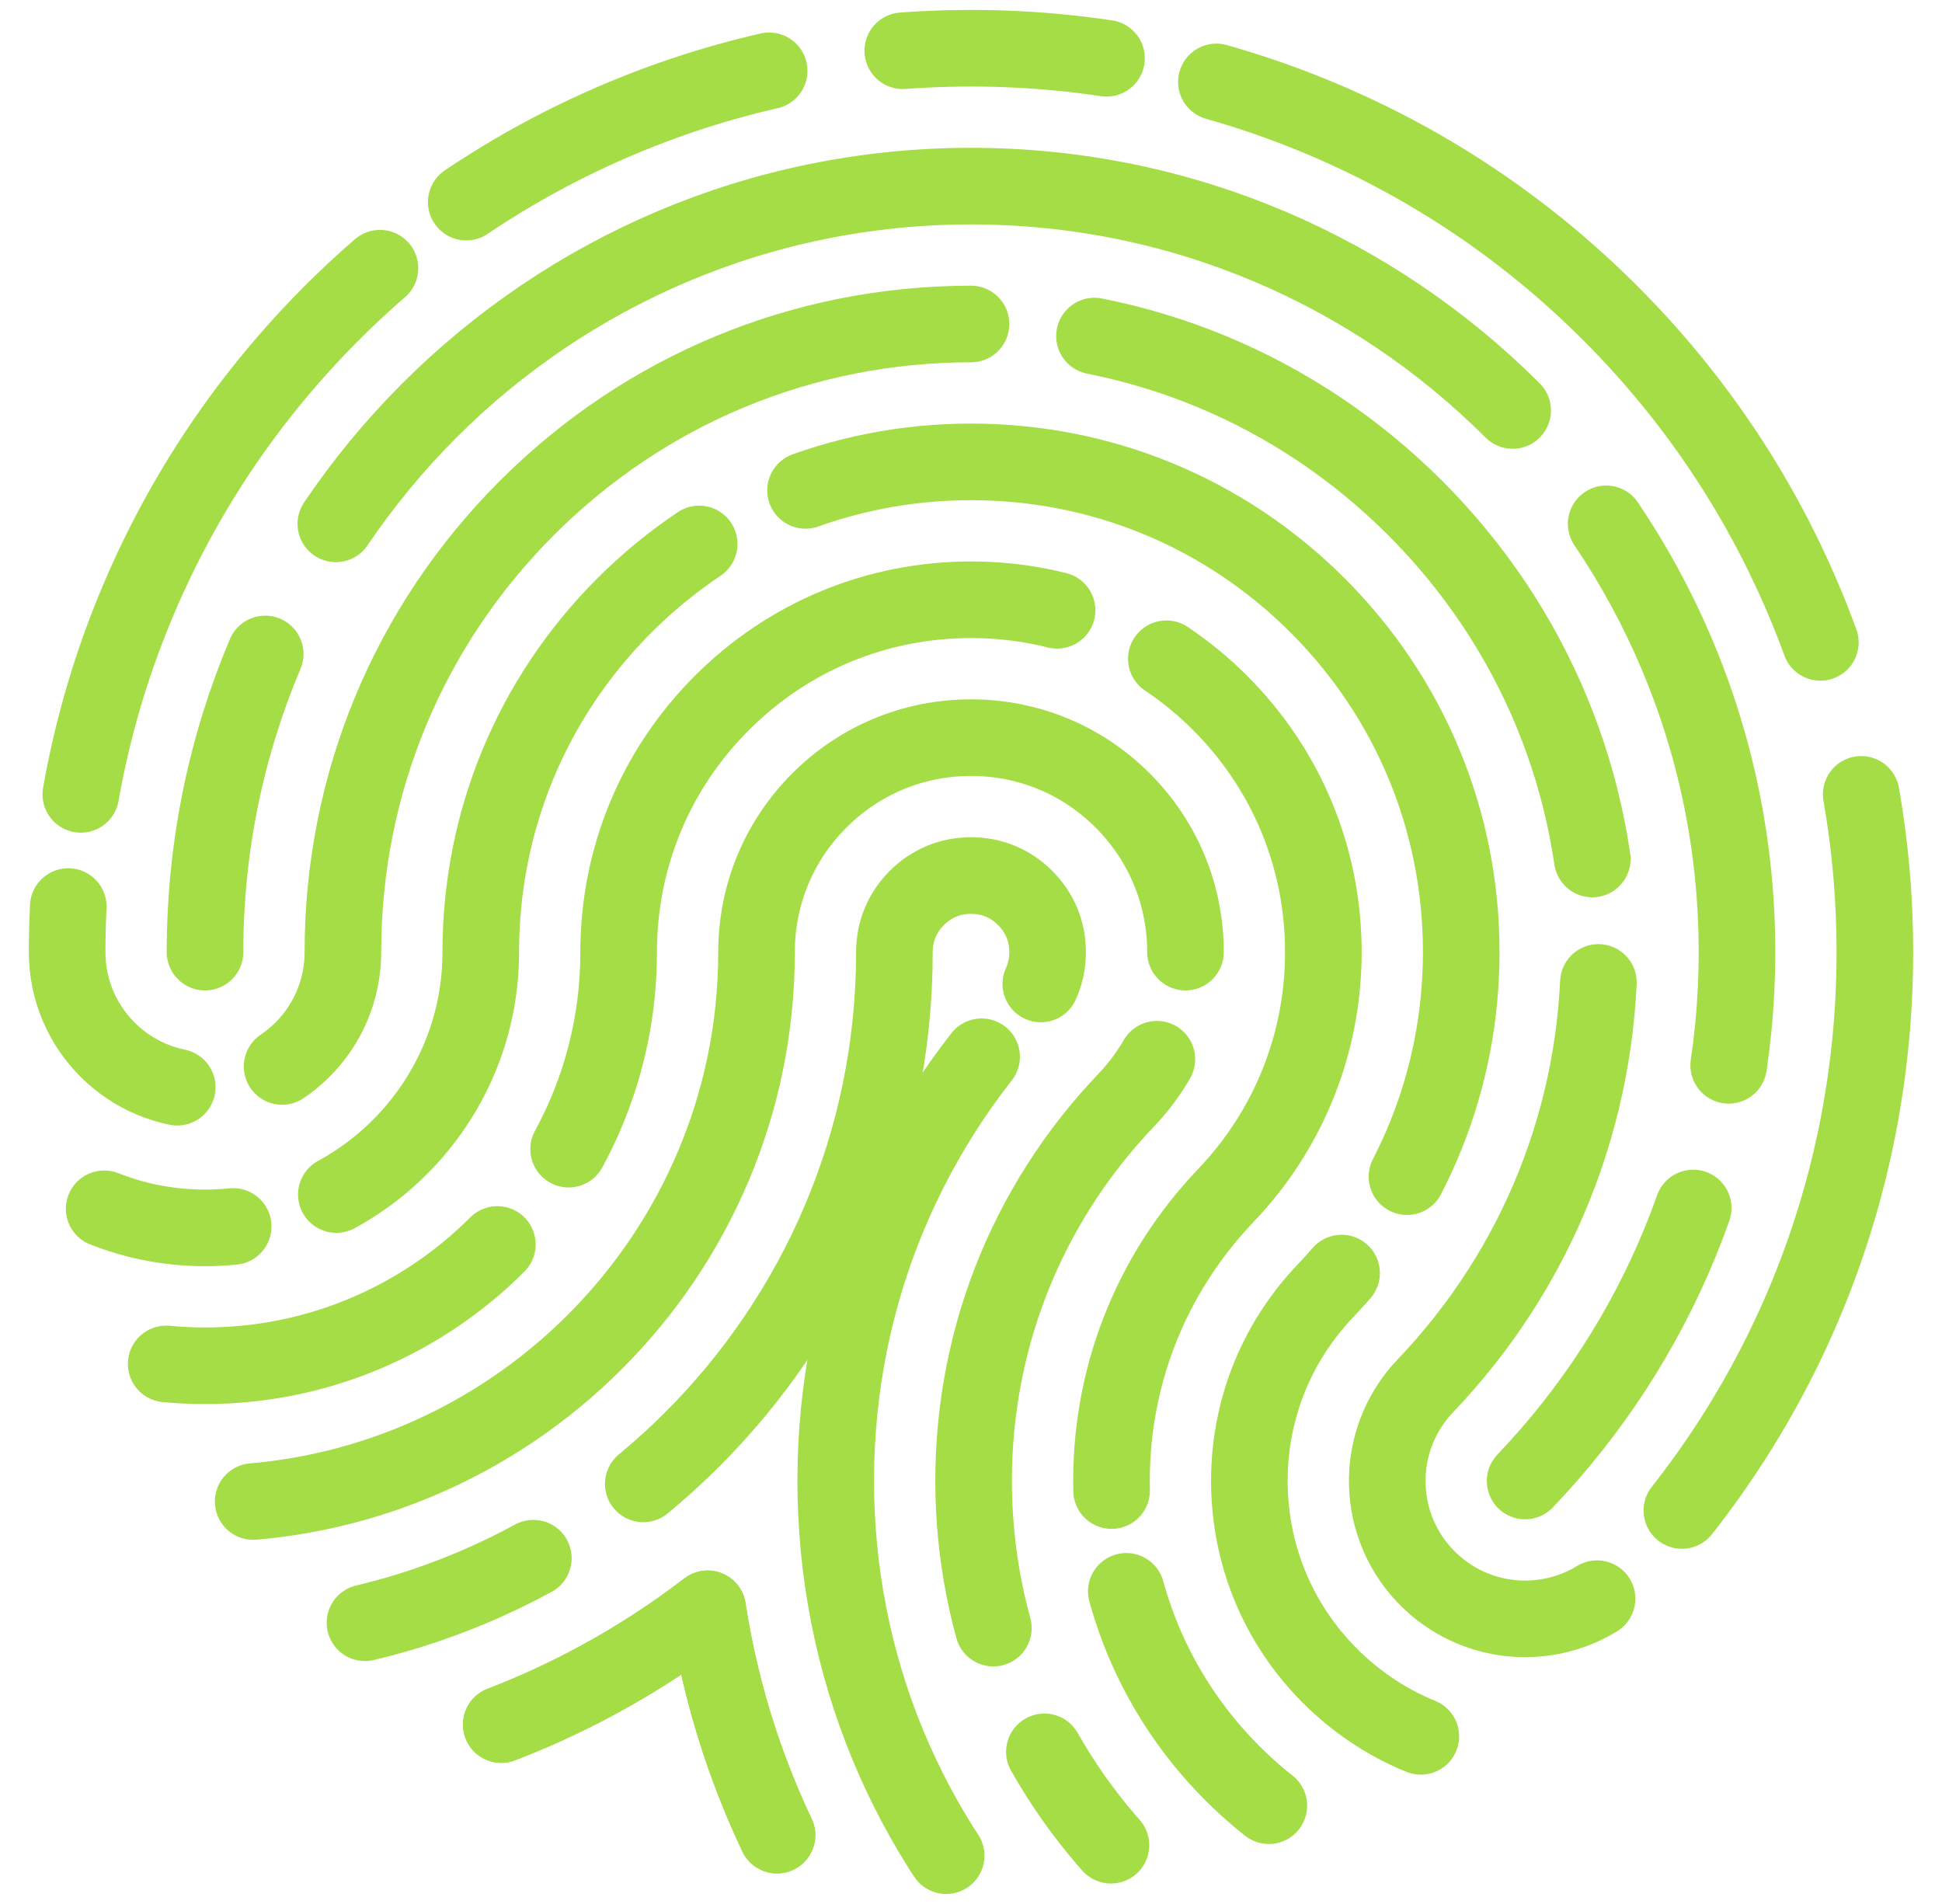 <?xml version="1.0" encoding="UTF-8"?>
<svg id="uuid-68d7cbe3-5f45-430d-bc2f-7c962a273b57" data-name="Ebene 1 Kopie" xmlns="http://www.w3.org/2000/svg" viewBox="0 0 718.667 704.541">
  <defs>
    <style>
      .uuid-4c058737-71fe-4fc1-9c3e-25181d0eb7fb {
        fill: none;
        stroke: #a4dd46;
        stroke-linecap: round;
        stroke-linejoin: round;
        stroke-width: 28.346px;
      }
    </style>
  </defs>
  <path class="uuid-4c058737-71fe-4fc1-9c3e-25181d0eb7fb" d="M385.166,364.109c.184-.403.358-.81.523-1.221s.319-.826.463-1.245.278-.842.402-1.268.238-.857.342-1.291.197-.871.281-1.312.156-.885.219-1.332.115-.898.157-1.351.073-.91.094-1.369.032-.921.032-1.386c0-.48-.011-.957-.034-1.431s-.056-.945-.1-1.412-.1-.932-.167-1.393-.144-.918-.233-1.372-.188-.904-.298-1.35-.231-.889-.363-1.327-.275-.873-.428-1.303-.317-.856-.492-1.277-.36-.839-.556-1.251-.402-.821-.619-1.224-.444-.802-.682-1.195-.486-.782-.744-1.166-.527-.762-.806-1.135-.568-.741-.867-1.103-.609-.719-.928-1.07-.649-.697-.989-1.036c-.339-.339-.685-.669-1.036-.988s-.708-.628-1.07-.927-.73-.588-1.103-.867-.751-.547-1.135-.805-.772-.506-1.165-.744-.792-.465-1.195-.681-.811-.423-1.223-.619-.829-.381-1.251-.555-.847-.339-1.277-.492-.864-.296-1.302-.428-.881-.253-1.327-.363-.896-.21-1.35-.298-.911-.166-1.372-.233-.925-.122-1.392-.167-.938-.078-1.412-.1-.951-.034-1.431-.034-.957.011-1.431.034-.945.056-1.413.1-.932.1-1.393.167-.918.144-1.372.233-.904.188-1.35.298-.889.231-1.327.363-.873.275-1.303.428-.856.317-1.277.492-.839.36-1.251.556-.821.402-1.224.619-.802.444-1.195.682-.782.486-1.166.744-.762.527-1.135.806-.741.568-1.103.867-.719.609-1.07.928-.697.649-1.036.989c-.339.339-.669.685-.988,1.036s-.628.708-.927,1.07-.588.73-.867,1.103-.547.751-.805,1.135-.506.772-.743,1.165-.465.792-.681,1.195-.423.811-.619,1.223-.381.829-.555,1.251-.339.847-.492,1.277-.296.864-.428,1.302-.253.881-.363,1.327-.21.896-.298,1.35-.166.911-.233,1.372-.122.925-.167,1.392-.078.938-.1,1.412-.034.951-.034,1.431c0,8.792-.447,17.482-1.32,26.047-.873,8.566-2.171,17.007-3.873,25.303-1.702,8.296-3.808,16.447-6.297,24.43s-5.359,15.8-8.591,23.428-6.825,15.067-10.757,22.296c-3.932,7.229-8.204,14.248-12.793,21.035-4.589,6.787-9.496,13.343-14.7,19.645s-10.703,12.352-16.478,18.126c-5.774,5.774-11.824,11.274-18.126,16.478"/>
  <path class="uuid-4c058737-71fe-4fc1-9c3e-25181d0eb7fb" d="M367.606,602.483c-.88-3.203-1.682-6.431-2.406-9.684s-1.369-6.529-1.934-9.826c-.565-3.298-1.051-6.617-1.456-9.956s-.73-6.696-.973-10.071-.404-6.766-.483-10.172c-.079-3.406-.075-6.801.012-10.184s.255-6.751.506-10.105c.25-3.354.582-6.692.994-10.012s.905-6.623,1.477-9.905,1.224-6.545,1.955-9.785,1.54-6.457,2.427-9.65,1.852-6.361,2.894-9.501c1.042-3.141,2.16-6.254,3.355-9.339s2.465-6.139,3.811-9.162,2.767-6.014,4.262-8.972c1.495-2.957,3.064-5.88,4.707-8.767s3.358-5.737,5.146-8.549c1.788-2.812,3.649-5.584,5.581-8.316s3.936-5.422,6.01-8.07c2.074-2.647,4.219-5.251,6.433-7.809,2.214-2.558,4.498-5.07,6.851-7.535.884-.926,1.743-1.87,2.577-2.831s1.642-1.94,2.426-2.935c.783-.995,1.541-2.006,2.272-3.033s1.438-2.069,2.117-3.126,1.333-2.128,1.96-3.214"/>
  <path class="uuid-4c058737-71fe-4fc1-9c3e-25181d0eb7fb" d="M411.364,551.595c-.059-2.555-.056-5.101.009-7.638.065-2.537.192-5.064.379-7.579s.436-5.019.746-7.509.679-4.967,1.108-7.429.918-4.909,1.466-7.339,1.155-4.843,1.82-7.238,1.389-4.771,2.17-7.126c.781-2.356,1.62-4.691,2.516-7.004.896-2.313,1.849-4.604,2.858-6.872,1.009-2.267,2.075-4.511,3.196-6.729s2.298-4.41,3.53-6.575,2.519-4.303,3.86-6.411c1.341-2.109,2.737-4.188,4.186-6.237s2.952-4.067,4.507-6.052c1.556-1.985,3.164-3.938,4.825-5.857s3.374-3.803,5.138-5.651c1.453-1.522,2.865-3.074,4.236-4.653s2.7-3.188,3.987-4.823c1.287-1.635,2.533-3.297,3.736-4.985,1.203-1.688,2.363-3.4,3.48-5.137,1.117-1.737,2.191-3.498,3.222-5.281s2.017-3.59,2.96-5.417,1.841-3.676,2.694-5.544,1.662-3.756,2.425-5.662c.763-1.906,1.481-3.83,2.153-5.771s1.298-3.899,1.877-5.872c.579-1.973,1.112-3.962,1.598-5.964.486-2.002.924-4.019,1.315-6.048.391-2.029.734-4.07,1.029-6.123.295-2.052.541-4.116.739-6.189.198-2.073.347-4.156.446-6.247.099-2.091.149-4.19.149-6.296,0-2.177-.053-4.345-.158-6.504s-.263-4.308-.473-6.447c-.21-2.138-.471-4.266-.783-6.38s-.676-4.217-1.09-6.305-.879-4.162-1.393-6.221-1.079-4.102-1.693-6.128c-.614-2.026-1.277-4.035-1.989-6.026s-1.472-3.963-2.281-5.915c-.809-1.952-1.666-3.885-2.57-5.796s-1.856-3.801-2.855-5.667c-.999-1.867-2.044-3.711-3.136-5.53s-2.23-3.615-3.414-5.384c-1.184-1.769-2.413-3.513-3.688-5.229-1.274-1.716-2.594-3.405-3.958-5.066-1.364-1.66-2.772-3.292-4.225-4.893s-2.948-3.172-4.487-4.712c-1.539-1.539-3.11-3.035-4.712-4.487-1.601-1.452-3.233-2.86-4.893-4.224s-3.349-2.683-5.065-3.958c-1.716-1.274-3.46-2.504-5.229-3.687"/>
  <path class="uuid-4c058737-71fe-4fc1-9c3e-25181d0eb7fb" d="M391.19,225.84c-2.059-.515-4.133-.979-6.221-1.393s-4.19-.778-6.305-1.09-4.242-.574-6.38-.783-4.288-.367-6.447-.473-4.328-.158-6.504-.158-4.345.053-6.504.158-4.308.263-6.447.473-4.266.471-6.38.783-4.217.676-6.305,1.09-4.162.879-6.221,1.393-4.102,1.079-6.128,1.693-4.035,1.277-6.026,1.989-3.963,1.472-5.915,2.281-3.885,1.666-5.796,2.57-3.801,1.856-5.667,2.855c-1.867.999-3.711,2.044-5.53,3.136s-3.615,2.23-5.384,3.414-3.513,2.413-5.229,3.688c-1.716,1.274-3.405,2.594-5.066,3.958-1.66,1.364-3.292,2.772-4.893,4.225-1.601,1.452-3.172,2.948-4.712,4.488-1.539,1.539-3.035,3.11-4.487,4.711-1.452,1.601-2.86,3.233-4.224,4.893-1.364,1.66-2.683,3.349-3.958,5.065-1.274,1.716-2.504,3.46-3.687,5.229s-2.322,3.564-3.413,5.384-2.137,3.663-3.136,5.53-1.95,3.756-2.855,5.667c-.904,1.911-1.761,3.843-2.57,5.795s-1.569,3.924-2.281,5.915-1.375,4-1.989,6.026c-.614,2.026-1.178,4.069-1.693,6.128-.515,2.059-.979,4.133-1.393,6.221-.414,2.088-.778,4.19-1.09,6.305-.312,2.115-.574,4.242-.783,6.38-.21,2.138-.367,4.288-.473,6.447s-.158,4.328-.158,6.504c0,5.275-.268,10.489-.792,15.629s-1.302,10.204-2.324,15.182-2.285,9.868-3.778,14.658c-1.493,4.79-3.216,9.48-5.155,14.057s-4.095,9.04-6.454,13.378"/>
  <path class="uuid-4c058737-71fe-4fc1-9c3e-25181d0eb7fb" d="M520.673,435.421c1.312-2.542,2.562-5.114,3.75-7.713,1.188-2.599,2.313-5.226,3.376-7.878,1.062-2.652,2.061-5.329,2.996-8.03.935-2.701,1.806-5.425,2.613-8.17.806-2.745,1.548-5.512,2.224-8.298s1.286-5.592,1.83-8.415,1.022-5.663,1.432-8.519c.41-2.856.754-5.727,1.029-8.611.275-2.884.482-5.782.621-8.691.138-2.909.208-5.83.208-8.76,0-3.029-.074-6.046-.22-9.05s-.366-5.994-.658-8.969-.655-5.935-1.09-8.877c-.435-2.942-.941-5.867-1.517-8.772-.576-2.905-1.223-5.791-1.939-8.655-.716-2.864-1.501-5.707-2.355-8.525-.854-2.819-1.777-5.614-2.767-8.384-.99-2.77-2.049-5.514-3.174-8.23-1.125-2.716-2.317-5.405-3.575-8.063s-2.582-5.288-3.972-7.885c-1.389-2.597-2.844-5.163-4.363-7.694-1.519-2.531-3.102-5.029-4.749-7.491s-3.357-4.888-5.13-7.275c-1.773-2.388-3.609-4.738-5.506-7.048s-3.857-4.58-5.877-6.808c-2.02-2.228-4.102-4.414-6.243-6.555-2.142-2.142-4.327-4.223-6.555-6.243-2.228-2.02-4.498-3.98-6.808-5.877-2.31-1.898-4.66-3.733-7.048-5.506-2.388-1.773-4.814-3.484-7.275-5.13-2.462-1.647-4.959-3.23-7.491-4.749-2.531-1.519-5.097-2.974-7.694-4.363s-5.226-2.714-7.885-3.972c-2.659-1.258-5.347-2.45-8.064-3.575-2.716-1.125-5.46-2.183-8.23-3.174s-5.565-1.913-8.384-2.767-5.661-1.639-8.526-2.355-5.75-1.362-8.655-1.939-5.83-1.082-8.772-1.517-5.902-.798-8.877-1.09-5.966-.511-8.969-.658-6.021-.22-9.05-.22-6.046.074-9.05.22-5.994.366-8.969.658-5.935.655-8.877,1.09-5.867.94-8.772,1.517-5.791,1.223-8.655,1.939-5.707,1.501-8.525,2.355-5.614,1.777-8.384,2.767"/>
  <path class="uuid-4c058737-71fe-4fc1-9c3e-25181d0eb7fb" d="M258.738,201.297c-2.462,1.647-4.888,3.357-7.275,5.13s-4.738,3.609-7.048,5.506c-2.31,1.898-4.58,3.857-6.808,5.877-2.228,2.02-4.414,4.102-6.555,6.243-2.142,2.142-4.223,4.327-6.243,6.555-2.02,2.228-3.98,4.498-5.877,6.808-1.898,2.31-3.733,4.66-5.507,7.048-1.773,2.388-3.484,4.814-5.13,7.275-1.647,2.462-3.23,4.959-4.749,7.491s-2.974,5.097-4.363,7.694c-1.389,2.597-2.714,5.226-3.972,7.885-1.258,2.659-2.45,5.347-3.575,8.063-1.125,2.716-2.183,5.46-3.174,8.23-.99,2.77-1.913,5.565-2.767,8.384-.854,2.819-1.639,5.661-2.355,8.525-.716,2.864-1.362,5.75-1.939,8.655-.576,2.905-1.082,5.83-1.517,8.772s-.798,5.902-1.09,8.877-.511,5.966-.657,8.969-.22,6.021-.22,9.05c0,3.517-.179,6.993-.528,10.419-.349,3.426-.868,6.803-1.549,10.121-.681,3.318-1.523,6.579-2.519,9.772s-2.144,6.32-3.437,9.371-2.73,6.027-4.303,8.919c-1.573,2.892-3.281,5.699-5.117,8.414-1.836,2.715-3.799,5.337-5.88,7.858-2.081,2.521-4.281,4.941-6.591,7.25s-4.729,4.51-7.25,6.591c-2.521,2.081-5.143,4.044-7.858,5.88-2.715,1.836-5.523,3.544-8.414,5.117"/>
  <path class="uuid-4c058737-71fe-4fc1-9c3e-25181d0eb7fb" d="M172.542,74.791c2.22-1.496,4.458-2.966,6.713-4.408,2.255-1.442,4.528-2.857,6.818-4.245s4.598-2.748,6.923-4.08c2.325-1.333,4.667-2.638,7.025-3.915,2.359-1.277,4.734-2.527,7.126-3.749,2.392-1.222,4.801-2.416,7.226-3.582s4.867-2.304,7.324-3.413,4.932-2.191,7.421-3.244c2.579-1.091,5.169-2.148,7.768-3.172s5.208-2.014,7.826-2.97,5.245-1.879,7.881-2.768,5.282-1.744,7.936-2.565,5.317-1.608,7.988-2.362,5.351-1.473,8.039-2.158c2.688-.685,5.384-1.337,8.087-1.954"/>
  <path class="uuid-4c058737-71fe-4fc1-9c3e-25181d0eb7fb" d="M29.907,293.96c.481-2.734.996-5.461,1.546-8.18.549-2.719,1.133-5.431,1.75-8.134.617-2.704,1.269-5.4,1.954-8.087.685-2.688,1.405-5.367,2.158-8.038.753-2.671,1.541-5.334,2.362-7.988.821-2.654,1.676-5.299,2.565-7.935.889-2.636,1.811-5.263,2.768-7.881.956-2.618,1.946-5.226,2.97-7.825,1.024-2.599,2.081-5.188,3.172-7.767,1.053-2.49,2.135-4.964,3.244-7.422,1.11-2.458,2.248-4.899,3.413-7.325,1.166-2.425,2.36-4.834,3.582-7.226,1.222-2.392,2.472-4.768,3.749-7.127,1.277-2.359,2.582-4.701,3.915-7.025s2.693-4.632,4.08-6.923,2.803-4.563,4.245-6.819c1.442-2.255,2.912-4.493,4.408-6.713,1.496-2.22,3.02-4.422,4.57-6.606s3.128-4.35,4.732-6.497,3.235-4.277,4.892-6.387c1.657-2.111,3.341-4.203,5.051-6.276s3.447-4.128,5.21-6.163c1.763-2.035,3.552-4.052,5.367-6.049s3.657-3.975,5.524-5.933,3.76-3.897,5.679-5.816c1.919-1.919,3.858-3.812,5.816-5.679s3.936-3.709,5.933-5.524,4.013-3.604,6.049-5.367"/>
  <path class="uuid-4c058737-71fe-4fc1-9c3e-25181d0eb7fb" d="M65.587,402.323c-1.661-.34-3.292-.76-4.89-1.257-1.598-.497-3.162-1.07-4.688-1.716s-3.014-1.363-4.46-2.149c-1.446-.785-2.85-1.639-4.207-2.556-1.357-.917-2.668-1.897-3.928-2.937-1.26-1.04-2.469-2.139-3.623-3.293-1.154-1.154-2.253-2.363-3.293-3.623s-2.02-2.571-2.937-3.928-1.77-2.761-2.556-4.207-1.503-2.934-2.149-4.46-1.219-3.09-1.716-4.688-.918-3.229-1.257-4.89-.599-3.351-.773-5.066-.263-3.456-.263-5.217c0-2.821.035-5.636.104-8.447.069-2.81.173-5.615.311-8.414"/>
  <path class="uuid-4c058737-71fe-4fc1-9c3e-25181d0eb7fb" d="M359.334,119.895c-3.88,0-7.746.094-11.595.282s-7.68.469-11.492.842-7.604.839-11.374,1.396-7.517,1.205-11.239,1.943-7.42,1.566-11.089,2.484c-3.67.917-7.312,1.924-10.923,3.018s-7.193,2.276-10.742,3.545-7.064,2.625-10.544,4.066c-3.48,1.442-6.925,2.969-10.331,4.581-3.406,1.612-6.775,3.309-10.102,5.089-3.328,1.78-6.614,3.644-9.858,5.59-3.243,1.946-6.443,3.975-9.597,6.085s-6.262,4.302-9.321,6.573-6.07,4.624-9.029,7.055-5.868,4.942-8.722,7.531-5.655,5.256-8.399,7.999c-2.744,2.744-5.411,5.544-7.999,8.399s-5.099,5.763-7.531,8.722-4.784,5.97-7.055,9.03-4.463,6.167-6.573,9.321-4.139,6.354-6.085,9.598c-1.946,3.243-3.81,6.53-5.59,9.858-1.78,3.328-3.477,6.696-5.089,10.103-1.612,3.407-3.139,6.851-4.581,10.331s-2.797,6.996-4.066,10.544-2.451,7.13-3.545,10.742-2.101,7.254-3.018,10.923c-.917,3.67-1.746,7.367-2.484,11.089s-1.386,7.47-1.943,11.239c-.557,3.77-1.023,7.562-1.396,11.374-.373,3.812-.655,7.643-.842,11.492s-.282,7.715-.282,11.595c0,1.761-.089,3.502-.263,5.217s-.433,3.406-.773,5.066-.76,3.292-1.257,4.89-1.07,3.162-1.716,4.688-1.363,3.014-2.149,4.46-1.639,2.85-2.556,4.207c-.917,1.357-1.898,2.668-2.937,3.928s-2.139,2.469-3.293,3.623c-1.154,1.154-2.363,2.253-3.623,3.293-1.26,1.04-2.571,2.02-3.928,2.937"/>
  <path class="uuid-4c058737-71fe-4fc1-9c3e-25181d0eb7fb" d="M589.254,317.875c-.557-3.77-1.205-7.517-1.943-11.239s-1.566-7.42-2.484-11.089c-.917-3.67-1.924-7.312-3.018-10.923s-2.276-7.193-3.545-10.742-2.625-7.064-4.066-10.544-2.969-6.925-4.581-10.331c-1.612-3.407-3.309-6.775-5.089-10.103-1.78-3.328-3.644-6.614-5.59-9.858s-3.975-6.444-6.085-9.598-4.302-6.262-6.573-9.321-4.624-6.07-7.055-9.03-4.942-5.868-7.531-8.722-5.256-5.655-7.999-8.399c-2.744-2.744-5.544-5.411-8.399-7.999s-5.762-5.099-8.722-7.531-5.97-4.784-9.03-7.055c-3.059-2.272-6.167-4.463-9.321-6.573-3.154-2.11-6.354-4.139-9.597-6.085-3.243-1.946-6.53-3.81-9.858-5.59-3.328-1.78-6.696-3.477-10.102-5.089s-6.851-3.139-10.331-4.581-6.996-2.797-10.544-4.066-7.13-2.451-10.742-3.545-7.254-2.101-10.923-3.018-7.367-1.746-11.089-2.484"/>
  <path class="uuid-4c058737-71fe-4fc1-9c3e-25181d0eb7fb" d="M591.007,591.595c-.739.452-1.487.884-2.244,1.295s-1.522.802-2.294,1.172-1.552.72-2.339,1.05c-.787.329-1.58.638-2.379.927s-1.604.556-2.415.803-1.625.474-2.445.68-1.643.392-2.47.557-1.658.309-2.491.433-1.669.227-2.506.31-1.676.145-2.516.186-1.681.062-2.522.062c-.791,0-1.583-.018-2.374-.055s-1.581-.091-2.37-.165-1.577-.165-2.362-.275-1.569-.238-2.35-.385-1.559-.312-2.334-.495-1.546-.385-2.314-.605-1.531-.459-2.29-.716-1.513-.532-2.261-.826-1.492-.606-2.229-.937-1.468-.68-2.192-1.047-1.441-.754-2.151-1.158-1.412-.828-2.106-1.269-1.38-.901-2.057-1.38-1.345-.976-2.004-1.491-1.308-1.05-1.947-1.602-1.267-1.124-1.885-1.714c-1.274-1.216-2.471-2.482-3.591-3.793-1.12-1.31-2.164-2.665-3.13-4.057-.967-1.393-1.856-2.823-2.669-4.286s-1.548-2.957-2.206-4.478-1.239-3.067-1.742-4.634c-.503-1.567-.93-3.153-1.278-4.753-.349-1.6-.62-3.215-.813-4.837-.193-1.622-.309-3.252-.347-4.884-.038-1.632.002-3.265.12-4.895.118-1.629.314-3.255.588-4.869.274-1.615.626-3.219,1.056-4.808s.939-3.16,1.526-4.71,1.252-3.077,1.996-4.576c.744-1.499,1.566-2.969,2.467-4.405s1.881-2.837,2.939-4.198,2.196-2.681,3.412-3.955c2.591-2.714,5.109-5.481,7.554-8.298,2.444-2.817,4.815-5.685,7.111-8.601,2.296-2.916,4.517-5.879,6.662-8.888s4.215-6.063,6.207-9.16,3.908-6.237,5.746-9.417c1.838-3.18,3.598-6.4,5.279-9.658,1.681-3.258,3.283-6.553,4.805-9.884,1.522-3.33,2.964-6.696,4.325-10.094,1.361-3.398,2.641-6.829,3.84-10.289,1.198-3.46,2.314-6.951,3.348-10.469,1.033-3.518,1.983-7.063,2.85-10.633.866-3.57,1.648-7.165,2.345-10.782.697-3.617,1.309-7.256,1.835-10.915.526-3.659.966-7.337,1.318-11.033.353-3.696.618-7.408.795-11.136"/>
  <path class="uuid-4c058737-71fe-4fc1-9c3e-25181d0eb7fb" d="M688.76,293.96c.481,2.734.928,5.475,1.341,8.223s.791,5.503,1.135,8.265.654,5.53.93,8.305c.276,2.775.517,5.556.724,8.343.207,2.787.379,5.58.517,8.379.138,2.799.242,5.604.311,8.414.069,2.81.104,5.626.104,8.447,0,5.402-.128,10.787-.384,16.15s-.637,10.707-1.145,16.025c-.508,5.318-1.14,10.612-1.897,15.877-.757,5.265-1.638,10.502-2.641,15.707-1.003,5.205-2.129,10.378-3.375,15.515-1.247,5.137-2.614,10.239-4.101,15.301-1.487,5.062-3.094,10.085-4.818,15.065-1.725,4.98-3.567,9.917-5.526,14.807-1.959,4.89-4.035,9.733-6.225,14.526-2.191,4.793-4.496,9.535-6.916,14.224-2.419,4.688-4.952,9.322-7.597,13.899-2.645,4.576-5.402,9.095-8.27,13.552-2.868,4.457-5.846,8.853-8.933,13.183s-6.284,8.595-9.588,12.792"/>
  <path class="uuid-4c058737-71fe-4fc1-9c3e-25181d0eb7fb" d="M450.15,30.319c2.671.753,5.334,1.541,7.988,2.362s5.299,1.676,7.936,2.565,5.264,1.811,7.881,2.768,5.227,1.946,7.826,2.97,5.188,2.081,7.768,3.172c2.49,1.053,4.964,2.135,7.421,3.244s4.899,2.248,7.324,3.413,4.834,2.36,7.226,3.582c2.392,1.222,4.768,2.471,7.126,3.749s4.701,2.582,7.025,3.915,4.632,2.693,6.923,4.08c2.29,1.388,4.563,2.802,6.818,4.245,2.255,1.442,4.493,2.912,6.713,4.408s4.422,3.02,6.606,4.57c2.184,1.55,4.35,3.128,6.497,4.732s4.277,3.235,6.387,4.892c2.111,1.657,4.203,3.341,6.276,5.051,2.073,1.71,4.128,3.447,6.163,5.21,2.035,1.763,4.052,3.552,6.049,5.367s3.975,3.657,5.933,5.524,3.897,3.76,5.816,5.679c1.919,1.919,3.812,3.858,5.679,5.816s3.709,3.936,5.524,5.933,3.604,4.013,5.367,6.049c1.763,2.035,3.5,4.09,5.21,6.163,1.71,2.073,3.394,4.165,5.051,6.276s3.288,4.24,4.892,6.387c1.604,2.148,3.181,4.313,4.732,6.497s3.074,4.386,4.57,6.606,2.966,4.458,4.408,6.713c1.442,2.255,2.857,4.528,4.245,6.819,1.388,2.29,2.748,4.598,4.08,6.923,1.333,2.325,2.638,4.667,3.915,7.025s2.527,4.734,3.749,7.127c1.222,2.392,2.416,4.801,3.582,7.226s2.304,4.867,3.414,7.325c1.11,2.458,2.191,4.932,3.244,7.422,1.091,2.579,2.149,5.169,3.172,7.767s2.014,5.207,2.97,7.825"/>
  <path class="uuid-4c058737-71fe-4fc1-9c3e-25181d0eb7fb" d="M334.094,18.779c2.787-.207,5.58-.379,8.379-.518s5.604-.242,8.414-.311,5.626-.104,8.447-.104,5.636.035,8.447.104,5.615.173,8.414.311,5.592.311,8.379.518,5.568.448,8.343.724,5.543.586,8.305.93,5.517.723,8.265,1.136"/>
  <path class="uuid-4c058737-71fe-4fc1-9c3e-25181d0eb7fb" d="M626.598,447.024c-1.499,4.23-3.095,8.414-4.786,12.549s-3.477,8.221-5.355,12.256c-1.878,4.035-3.849,8.018-5.908,11.946-2.06,3.929-4.209,7.803-6.445,11.621s-4.559,7.578-6.966,11.279c-2.407,3.701-4.898,7.342-7.47,10.921-2.572,3.579-5.226,7.095-7.958,10.546s-5.543,6.837-8.43,10.156-5.849,6.569-8.885,9.749"/>
  <path class="uuid-4c058737-71fe-4fc1-9c3e-25181d0eb7fb" d="M594.387,193.849c5.094,7.54,9.835,15.339,14.199,23.372,4.364,8.033,8.351,16.301,11.937,24.779,3.586,8.478,6.771,17.167,9.532,26.044,2.761,8.876,5.097,17.939,6.985,27.166,1.888,9.226,3.328,18.616,4.295,28.145.968,9.529,1.463,19.198,1.463,28.983,0,4.744-.117,9.46-.347,14.147s-.574,9.343-1.03,13.967-1.022,9.215-1.696,13.771"/>
  <path class="uuid-4c058737-71fe-4fc1-9c3e-25181d0eb7fb" d="M124.281,193.849c5.094-7.54,10.541-14.822,16.318-21.822,5.777-7,11.883-13.718,18.295-20.13s13.13-12.518,20.13-18.295c7-5.777,14.282-11.224,21.822-16.318s15.339-9.835,23.372-14.199,16.301-8.351,24.779-11.937,17.167-6.771,26.044-9.532c8.876-2.761,17.939-5.097,27.166-6.985,9.226-1.888,18.616-3.328,28.145-4.295s19.198-1.463,28.983-1.463,19.453.496,28.983,1.463c9.529.968,18.919,2.407,28.145,4.295s18.29,4.224,27.166,6.985c8.876,2.761,17.565,5.946,26.044,9.532,8.478,3.586,16.746,7.573,24.779,11.937,8.033,4.364,15.831,9.105,23.372,14.199s14.822,10.541,21.822,16.318c7,5.777,13.718,11.883,20.13,18.295"/>
  <path class="uuid-4c058737-71fe-4fc1-9c3e-25181d0eb7fb" d="M75.869,352.336c0-9.785.496-19.453,1.463-28.983s2.407-18.919,4.295-28.145,4.224-18.29,6.985-27.166c2.761-8.876,5.946-17.565,9.532-26.044"/>
  <g>
    <path class="uuid-4c058737-71fe-4fc1-9c3e-25181d0eb7fb" d="M287.547,679.103c-.097-.206-.2-.409-.297-.615-1.763-3.743-3.449-7.522-5.057-11.334-1.608-3.812-3.138-7.658-4.589-11.535-1.451-3.877-2.823-7.786-4.115-11.725-1.292-3.938-2.504-7.906-3.635-11.902-1.131-3.996-2.182-8.019-3.151-12.067-.969-4.049-1.856-8.123-2.661-12.221-.805-4.098-1.527-8.219-2.166-12.362-3.225,2.474-6.5,4.886-9.823,7.233-3.324,2.347-6.696,4.63-10.115,6.846-3.419,2.216-6.885,4.366-10.396,6.448-3.511,2.082-7.066,4.095-10.665,6.039-3.599,1.944-7.241,3.817-10.924,5.619s-7.407,3.532-11.171,5.188c-3.764,1.656-7.567,3.239-11.408,4.746-.624.245-1.254.475-1.88.716"/>
    <path class="uuid-4c058737-71fe-4fc1-9c3e-25181d0eb7fb" d="M525.801,642.538c-1.279-.523-2.553-1.059-3.81-1.634-1.462-.668-2.909-1.372-4.34-2.111-1.43-.738-2.844-1.511-4.241-2.319-1.396-.807-2.775-1.649-4.135-2.524-1.36-.875-2.701-1.784-4.023-2.727-1.321-.942-2.623-1.918-3.904-2.926-1.281-1.008-2.54-2.05-3.778-3.124-1.238-1.074-2.453-2.18-3.645-3.318-1.232-1.176-2.431-2.378-3.596-3.605-1.165-1.226-2.297-2.477-3.394-3.751-1.097-1.274-2.16-2.572-3.188-3.891s-2.022-2.661-2.98-4.024c-.958-1.363-1.881-2.747-2.768-4.15-.887-1.404-1.739-2.827-2.554-4.27-.815-1.442-1.594-2.903-2.336-4.382-.742-1.479-1.448-2.975-2.116-4.488-.668-1.513-1.299-3.042-1.892-4.586-.593-1.545-1.148-3.104-1.665-4.678-.517-1.574-.996-3.162-1.436-4.763-.44-1.601-.841-3.216-1.203-4.842-.362-1.626-.684-3.264-.967-4.913-.283-1.649-.526-3.308-.729-4.978-.203-1.669-.365-3.348-.487-5.035s-.202-3.383-.242-5.086c-.039-1.703-.037-3.401.006-5.092.043-1.691.128-3.376.253-5.053.125-1.677.291-3.346.497-5.006.206-1.66.452-3.312.739-4.953.286-1.641.612-3.272.977-4.893.365-1.62.77-3.229,1.213-4.825.443-1.596.926-3.18,1.447-4.751.521-1.57,1.08-3.127,1.677-4.669.597-1.542,1.233-3.07,1.905-4.581.673-1.511,1.383-3.007,2.131-4.486.748-1.479,1.532-2.94,2.353-4.384s1.679-2.869,2.573-4.274c.894-1.406,1.824-2.792,2.79-4.158.966-1.366,1.968-2.711,3.005-4.035,1.037-1.324,2.109-2.626,3.217-3.905,1.107-1.279,2.249-2.536,3.426-3.768,2.022-2.118,3.987-4.277,5.895-6.476-1.908,2.199-3.873,4.358-5.895,6.476-1.177,1.232-2.319,2.489-3.426,3.768-1.107,1.279-2.18,2.581-3.217,3.905-1.037,1.324-2.039,2.669-3.005,4.035-.966,1.366-1.896,2.752-2.79,4.158-.894,1.406-1.752,2.831-2.573,4.274s-1.606,2.905-2.353,4.384c-.748,1.479-1.458,2.974-2.131,4.486-.673,1.512-1.308,3.039-1.905,4.581-.597,1.542-1.156,3.099-1.677,4.669-.521,1.57-1.003,3.154-1.447,4.751-.443,1.596-.848,3.205-1.213,4.825-.365,1.62-.691,3.251-.977,4.893-.286,1.641-.532,3.293-.739,4.953-.206,1.66-.372,3.329-.497,5.006-.125,1.677-.21,3.362-.253,5.053-.043,1.691-.046,3.389-.006,5.092.04,1.703.12,3.399.242,5.086s.284,3.366.487,5.035c.203,1.669.446,3.329.729,4.978.283,1.649.605,3.287.967,4.913.362,1.626.763,3.24,1.203,4.842.44,1.601.919,3.189,1.436,4.763.517,1.574,1.072,3.134,1.665,4.678.593,1.545,1.224,3.074,1.892,4.586.668,1.513,1.374,3.009,2.116,4.488.742,1.479,1.521,2.94,2.336,4.382.815,1.442,1.667,2.866,2.554,4.27.887,1.404,1.81,2.787,2.768,4.15.958,1.363,1.952,2.705,2.98,4.024s2.091,2.617,3.188,3.891c1.097,1.274,2.229,2.525,3.394,3.751,1.165,1.226,2.364,2.428,3.596,3.605,1.192,1.138,2.407,2.244,3.645,3.318,1.237,1.074,2.497,2.115,3.778,3.124,1.281,1.009,2.582,1.984,3.904,2.926,1.321.942,2.663,1.851,4.023,2.727,1.36.875,2.739,1.717,4.135,2.524,1.396.807,2.81,1.58,4.241,2.319,1.431.738,2.877,1.442,4.34,2.111,1.257.575,2.531,1.111,3.81,1.634"/>
    <path class="uuid-4c058737-71fe-4fc1-9c3e-25181d0eb7fb" d="M469.555,668.205c-1.827-1.445-3.627-2.932-5.395-4.466-1.856-1.611-3.679-3.27-5.467-4.977-1.848-1.765-3.647-3.568-5.395-5.407-1.748-1.84-3.445-3.716-5.091-5.627-1.646-1.911-3.24-3.857-4.783-5.837-1.542-1.979-3.033-3.992-4.47-6.036-1.438-2.044-2.822-4.12-4.153-6.226-1.331-2.106-2.608-4.241-3.831-6.405-1.223-2.164-2.391-4.355-3.504-6.573-1.113-2.218-2.171-4.463-3.173-6.732-1.002-2.269-1.948-4.563-2.838-6.88-.89-2.317-1.723-4.656-2.498-7.018-.776-2.361-1.494-4.743-2.153-7.145.66,2.402,1.378,4.784,2.153,7.145.775,2.361,1.608,4.701,2.498,7.018.89,2.317,1.836,4.611,2.838,6.88,1.002,2.269,2.06,4.514,3.173,6.732,1.113,2.218,2.282,4.41,3.504,6.573,1.223,2.164,2.5,4.299,3.831,6.405,1.331,2.106,2.715,4.181,4.153,6.226,1.437,2.044,2.927,4.057,4.47,6.036,1.542,1.979,3.137,3.926,4.783,5.837,1.646,1.911,3.343,3.788,5.091,5.627,1.748,1.84,3.546,3.643,5.395,5.407,1.788,1.707,3.611,3.366,5.467,4.977,1.768,1.534,3.568,3.021,5.395,4.466"/>
    <path class="uuid-4c058737-71fe-4fc1-9c3e-25181d0eb7fb" d="M411.129,682.824c-.55-.624-1.109-1.241-1.651-1.87-2.195-2.548-4.321-5.143-6.377-7.783-2.057-2.639-4.044-5.323-5.96-8.049-1.917-2.726-3.762-5.494-5.537-8.301-1.775-2.808-3.477-5.655-5.108-8.54,1.63,2.885,3.333,5.732,5.108,8.54,1.775,2.807,3.62,5.575,5.537,8.301,1.917,2.726,3.904,5.409,5.96,8.049,2.057,2.639,4.183,5.234,6.377,7.783.542.629,1.101,1.247,1.651,1.87"/>
    <path class="uuid-4c058737-71fe-4fc1-9c3e-25181d0eb7fb" d="M350.146,686.694c-.58-.893-1.172-1.78-1.74-2.68-2.218-3.51-4.347-7.069-6.385-10.675-2.038-3.606-3.985-7.259-5.841-10.956-1.855-3.697-3.619-7.438-5.289-11.22-1.67-3.782-3.247-7.605-4.73-11.467s-2.871-7.761-4.163-11.697-2.489-7.906-3.589-11.909c-1.1-4.003-2.103-8.039-3.007-12.105s-1.711-8.161-2.417-12.283c-.707-4.122-1.314-8.271-1.821-12.445-.506-4.173-.912-8.37-1.216-12.589-.304-4.218-.505-8.458-.604-12.716-.099-4.258-.094-8.502.015-12.729.108-4.228.319-8.439.632-12.631.313-4.192.727-8.365,1.242-12.515s1.131-8.279,1.846-12.381c.715-4.103,1.53-8.181,2.443-12.231s1.925-8.072,3.033-12.062c1.109-3.991,2.315-7.951,3.617-11.877,1.302-3.926,2.7-7.818,4.194-11.673,1.493-3.855,3.082-7.674,4.764-11.453s3.458-7.518,5.327-11.214c1.869-3.697,3.83-7.35,5.883-10.959,2.053-3.608,4.198-7.171,6.433-10.686,2.235-3.514,4.561-6.98,6.976-10.395,2.415-3.415,4.92-6.778,7.512-10.087-2.593,3.309-5.097,6.673-7.512,10.087-2.415,3.415-4.741,6.881-6.976,10.395-2.235,3.515-4.38,7.077-6.433,10.686-2.053,3.608-4.015,7.262-5.883,10.959-1.869,3.697-3.645,7.436-5.327,11.214s-3.271,7.597-4.764,11.453c-1.493,3.855-2.892,7.747-4.194,11.673-1.302,3.926-2.508,7.886-3.617,11.877-1.109,3.991-2.12,8.013-3.033,12.062s-1.728,8.128-2.443,12.231c-.715,4.103-1.331,8.231-1.846,12.381s-.93,8.323-1.242,12.515c-.313,4.192-.524,8.403-.632,12.631-.108,4.228-.113,8.472-.015,12.729.098,4.258.3,8.498.604,12.716.304,4.219.709,8.416,1.216,12.589.507,4.173,1.114,8.322,1.821,12.445.707,4.122,1.513,8.218,2.417,12.283s1.907,8.102,3.007,12.105c1.1,4.003,2.296,7.974,3.589,11.909s2.681,7.835,4.163,11.697,3.06,7.685,4.73,11.467c1.67,3.782,3.434,7.523,5.289,11.22,1.855,3.697,3.803,7.35,5.841,10.956,2.038,3.606,4.167,7.165,6.385,10.675.569.9,1.16,1.787,1.74,2.68"/>
    <path class="uuid-4c058737-71fe-4fc1-9c3e-25181d0eb7fb" d="M185.493,638.177c.625-.241,1.256-.471,1.88-.716,3.841-1.507,7.644-3.09,11.408-4.746,3.764-1.656,7.488-3.386,11.171-5.188s7.325-3.676,10.924-5.619c3.599-1.944,7.154-3.957,10.665-6.039,3.511-2.082,6.977-4.232,10.396-6.448,3.419-2.216,6.791-4.499,10.115-6.846,3.324-2.347,6.599-4.759,9.823-7.233.639,4.143,1.361,8.264,2.166,12.362.805,4.098,1.692,8.172,2.661,12.221.969,4.049,2.02,8.072,3.151,12.067,1.131,3.995,2.343,7.963,3.635,11.902,1.292,3.938,2.664,7.847,4.115,11.725,1.451,3.877,2.981,7.723,4.589,11.535,1.608,3.812,3.294,7.591,5.057,11.334.097.206.2.409.297.615"/>
    <path class="uuid-4c058737-71fe-4fc1-9c3e-25181d0eb7fb" d="M135.068,600.506c5.599-1.335,11.132-2.841,16.583-4.54,7.984-2.489,15.8-5.359,23.428-8.591,7.628-3.232,15.067-6.825,22.296-10.757-7.229,3.932-14.668,7.525-22.296,10.757-7.628,3.232-15.444,6.103-23.428,8.591-5.45,1.699-10.984,3.205-16.583,4.54"/>
    <path class="uuid-4c058737-71fe-4fc1-9c3e-25181d0eb7fb" d="M93.691,555.643c1.006-.087,2.014-.167,3.016-.269,6.852-.698,13.606-1.737,20.243-3.098s13.157-3.047,19.544-5.037c6.387-1.991,12.64-4.288,18.742-6.873,6.102-2.585,12.054-5.46,17.837-8.605,5.783-3.146,11.398-6.563,16.828-10.234,5.43-3.672,10.674-7.597,15.716-11.76,5.042-4.163,9.881-8.562,14.501-13.182s9.019-9.459,13.182-14.501c4.163-5.042,8.089-10.286,11.76-15.716,3.671-5.43,7.089-11.045,10.234-16.828,3.146-5.783,6.02-11.735,8.605-17.837,2.585-6.102,4.882-12.355,6.873-18.742,1.991-6.387,3.676-12.907,5.037-19.544,1.362-6.637,2.4-13.39,3.098-20.243.698-6.852,1.056-13.804,1.056-20.838,0-1.325.032-2.645.096-3.959.064-1.314.16-2.622.288-3.924.128-1.301.287-2.596.477-3.883.19-1.287.411-2.567.664-3.837s.535-2.533.848-3.786c.313-1.253.657-2.496,1.031-3.73.374-1.233.777-2.456,1.211-3.668.433-1.212.896-2.412,1.389-3.6.492-1.188,1.014-2.365,1.564-3.528s1.13-2.313,1.737-3.449c.608-1.136,1.244-2.259,1.909-3.366.665-1.107,1.357-2.2,2.078-3.277.72-1.077,1.469-2.138,2.244-3.183.776-1.045,1.579-2.073,2.409-3.083s1.687-2.003,2.571-2.978,1.794-1.931,2.731-2.868c.937-.937,1.893-1.848,2.868-2.732.975-.884,1.968-1.741,2.979-2.572,1.011-.83,2.039-1.634,3.084-2.409,1.045-.776,2.106-1.524,3.183-2.245,1.077-.721,2.17-1.414,3.277-2.078,1.108-.665,2.23-1.301,3.366-1.909,1.136-.608,2.287-1.187,3.45-1.738,1.163-.551,2.34-1.072,3.528-1.564,1.188-.492,2.389-.955,3.601-1.389,1.212-.433,2.435-.837,3.668-1.211,1.233-.374,2.477-.717,3.73-1.031,1.253-.313,2.516-.596,3.786-.848,1.271-.252,2.551-.473,3.838-.664,1.287-.19,2.582-.349,3.883-.477,1.302-.127,2.61-.224,3.924-.288,1.314-.064,2.634-.096,3.959-.096s2.645.032,3.959.096c1.314.064,2.622.16,3.924.288,1.302.128,2.596.287,3.883.477,1.287.19,2.567.411,3.837.663,1.271.252,2.533.535,3.786.848,1.253.313,2.496.657,3.73,1.03,1.233.374,2.456.777,3.668,1.211,1.212.433,2.412.896,3.6,1.388s2.365,1.014,3.528,1.564c1.163.55,2.313,1.13,3.449,1.737,1.136.608,2.258,1.244,3.366,1.909,1.107.665,2.2,1.357,3.277,2.078,1.077.72,2.138,1.469,3.183,2.244s2.073,1.579,3.083,2.409c1.01.83,2.004,1.687,2.978,2.571.975.884,1.931,1.794,2.868,2.731.937.937,1.848,1.893,2.732,2.868.884.975,1.741,1.968,2.572,2.979.83,1.011,1.634,2.039,2.409,3.083.776,1.045,1.524,2.106,2.245,3.183.721,1.077,1.414,2.17,2.078,3.277.665,1.108,1.301,2.23,1.909,3.366.608,1.136,1.187,2.286,1.738,3.45.551,1.163,1.072,2.34,1.564,3.528.492,1.188.955,2.389,1.389,3.601s.837,2.435,1.211,3.668c.374,1.233.717,2.477,1.031,3.73.313,1.253.596,2.516.848,3.786.252,1.271.473,2.55.664,3.838.19,1.287.349,2.582.477,3.883.127,1.302.224,2.61.288,3.924.064,1.314.096,2.634.096,3.959,0-1.325-.032-2.645-.096-3.959-.064-1.314-.16-2.622-.288-3.924-.128-1.302-.287-2.596-.477-3.883-.19-1.287-.412-2.567-.664-3.838-.252-1.271-.535-2.533-.848-3.786-.313-1.253-.657-2.497-1.031-3.73-.374-1.233-.777-2.456-1.211-3.668s-.896-2.412-1.389-3.601c-.492-1.188-1.014-2.365-1.564-3.528-.551-1.163-1.13-2.313-1.738-3.45-.608-1.136-1.244-2.259-1.909-3.366-.665-1.108-1.357-2.2-2.078-3.277-.72-1.077-1.469-2.139-2.245-3.183-.776-1.045-1.579-2.073-2.409-3.083-.83-1.011-1.688-2.004-2.572-2.979-.884-.975-1.795-1.931-2.732-2.868-.937-.937-1.893-1.847-2.868-2.731-.975-.884-1.968-1.741-2.978-2.571-1.01-.83-2.039-1.633-3.083-2.409s-2.106-1.524-3.183-2.244c-1.077-.72-2.17-1.413-3.277-2.078-1.108-.664-2.23-1.301-3.366-1.909-1.136-.608-2.286-1.187-3.449-1.737-1.163-.55-2.339-1.072-3.528-1.564s-2.389-.955-3.6-1.388c-1.212-.433-2.434-.837-3.668-1.211-1.233-.374-2.477-.717-3.73-1.03-1.253-.313-2.515-.596-3.786-.848-1.271-.252-2.55-.473-3.837-.663-1.287-.19-2.582-.349-3.883-.477-1.302-.127-2.61-.224-3.924-.288-1.314-.064-2.634-.096-3.959-.096s-2.645.032-3.959.096c-1.314.064-2.622.16-3.924.288-1.302.128-2.596.287-3.883.477-1.287.19-2.567.411-3.838.664-1.271.252-2.533.535-3.786.848-1.253.313-2.497.657-3.73,1.031-1.233.374-2.456.777-3.668,1.211-1.212.433-2.412.896-3.601,1.389-1.188.492-2.365,1.014-3.528,1.564-1.163.551-2.313,1.13-3.45,1.738-1.136.608-2.259,1.245-3.366,1.909-1.108.665-2.2,1.357-3.277,2.078-1.077.721-2.139,1.469-3.183,2.245-1.045.776-2.073,1.579-3.084,2.409-1.011.83-2.004,1.688-2.979,2.572-.975.884-1.931,1.795-2.868,2.732-.937.937-1.847,1.893-2.731,2.868s-1.741,1.968-2.571,2.978-1.633,2.039-2.409,3.083c-.776,1.045-1.524,2.106-2.244,3.183-.72,1.077-1.413,2.17-2.078,3.277-.664,1.107-1.301,2.23-1.909,3.366-.608,1.136-1.187,2.286-1.737,3.449s-1.072,2.339-1.564,3.528c-.492,1.188-.955,2.389-1.389,3.6-.433,1.212-.837,2.434-1.211,3.668-.374,1.233-.717,2.477-1.031,3.73-.313,1.253-.596,2.515-.848,3.786s-.473,2.55-.664,3.837c-.19,1.287-.349,2.582-.477,3.883-.127,1.301-.224,2.61-.288,3.924-.064,1.314-.096,2.634-.096,3.959,0,7.034-.358,13.985-1.056,20.838-.698,6.852-1.737,13.606-3.098,20.243-1.362,6.637-3.047,13.157-5.037,19.544-1.991,6.387-4.288,12.64-6.873,18.742-2.585,6.102-5.46,12.054-8.605,17.837-3.146,5.783-6.563,11.398-10.234,16.828-3.672,5.43-7.597,10.674-11.76,15.716-4.163,5.042-8.562,9.881-13.182,14.501s-9.459,9.019-14.501,13.182c-5.042,4.163-10.286,8.089-15.716,11.76-5.43,3.671-11.045,7.089-16.828,10.234-5.783,3.146-11.735,6.02-17.837,8.605-6.102,2.585-12.355,4.882-18.742,6.873-6.387,1.991-12.907,3.676-19.544,5.037s-13.39,2.4-20.243,3.098c-1.002.102-2.01.181-3.016.269"/>
    <path class="uuid-4c058737-71fe-4fc1-9c3e-25181d0eb7fb" d="M61.5,504.727c4.732.443,9.523.68,14.369.68,5.275,0,10.489-.268,15.629-.792,5.139-.524,10.204-1.302,15.182-2.324,4.978-1.021,9.868-2.285,14.658-3.778,4.79-1.493,9.48-3.216,14.057-5.155,4.577-1.939,9.04-4.095,13.378-6.454,4.338-2.359,8.549-4.922,12.621-7.676,4.072-2.754,8.006-5.698,11.787-8.82,3.781-3.122,7.411-6.422,10.876-9.886-3.465,3.465-7.094,6.764-10.876,9.886-3.781,3.122-7.715,6.066-11.787,8.82-4.072,2.754-8.284,5.316-12.621,7.676-4.338,2.359-8.801,4.515-13.378,6.454-4.577,1.939-9.267,3.662-14.057,5.155-4.79,1.493-9.681,2.757-14.658,3.778-4.978,1.021-10.043,1.8-15.182,2.324-5.139.523-10.353.792-15.629.792-4.846,0-9.637-.237-14.369-.68"/>
    <path class="uuid-4c058737-71fe-4fc1-9c3e-25181d0eb7fb" d="M38.547,447.316c2.298.906,4.635,1.731,7.01,2.472,3.193.995,6.454,1.838,9.772,2.519,3.318.681,6.695,1.2,10.121,1.549,3.426.349,6.902.528,10.419.528s6.993-.179,10.419-.528c-3.426.349-6.902.528-10.419.528s-6.993-.179-10.419-.528c-3.426-.349-6.803-.868-10.121-1.549-3.318-.681-6.579-1.523-9.772-2.519-2.375-.74-4.712-1.566-7.01-2.472"/>
  </g>
</svg>